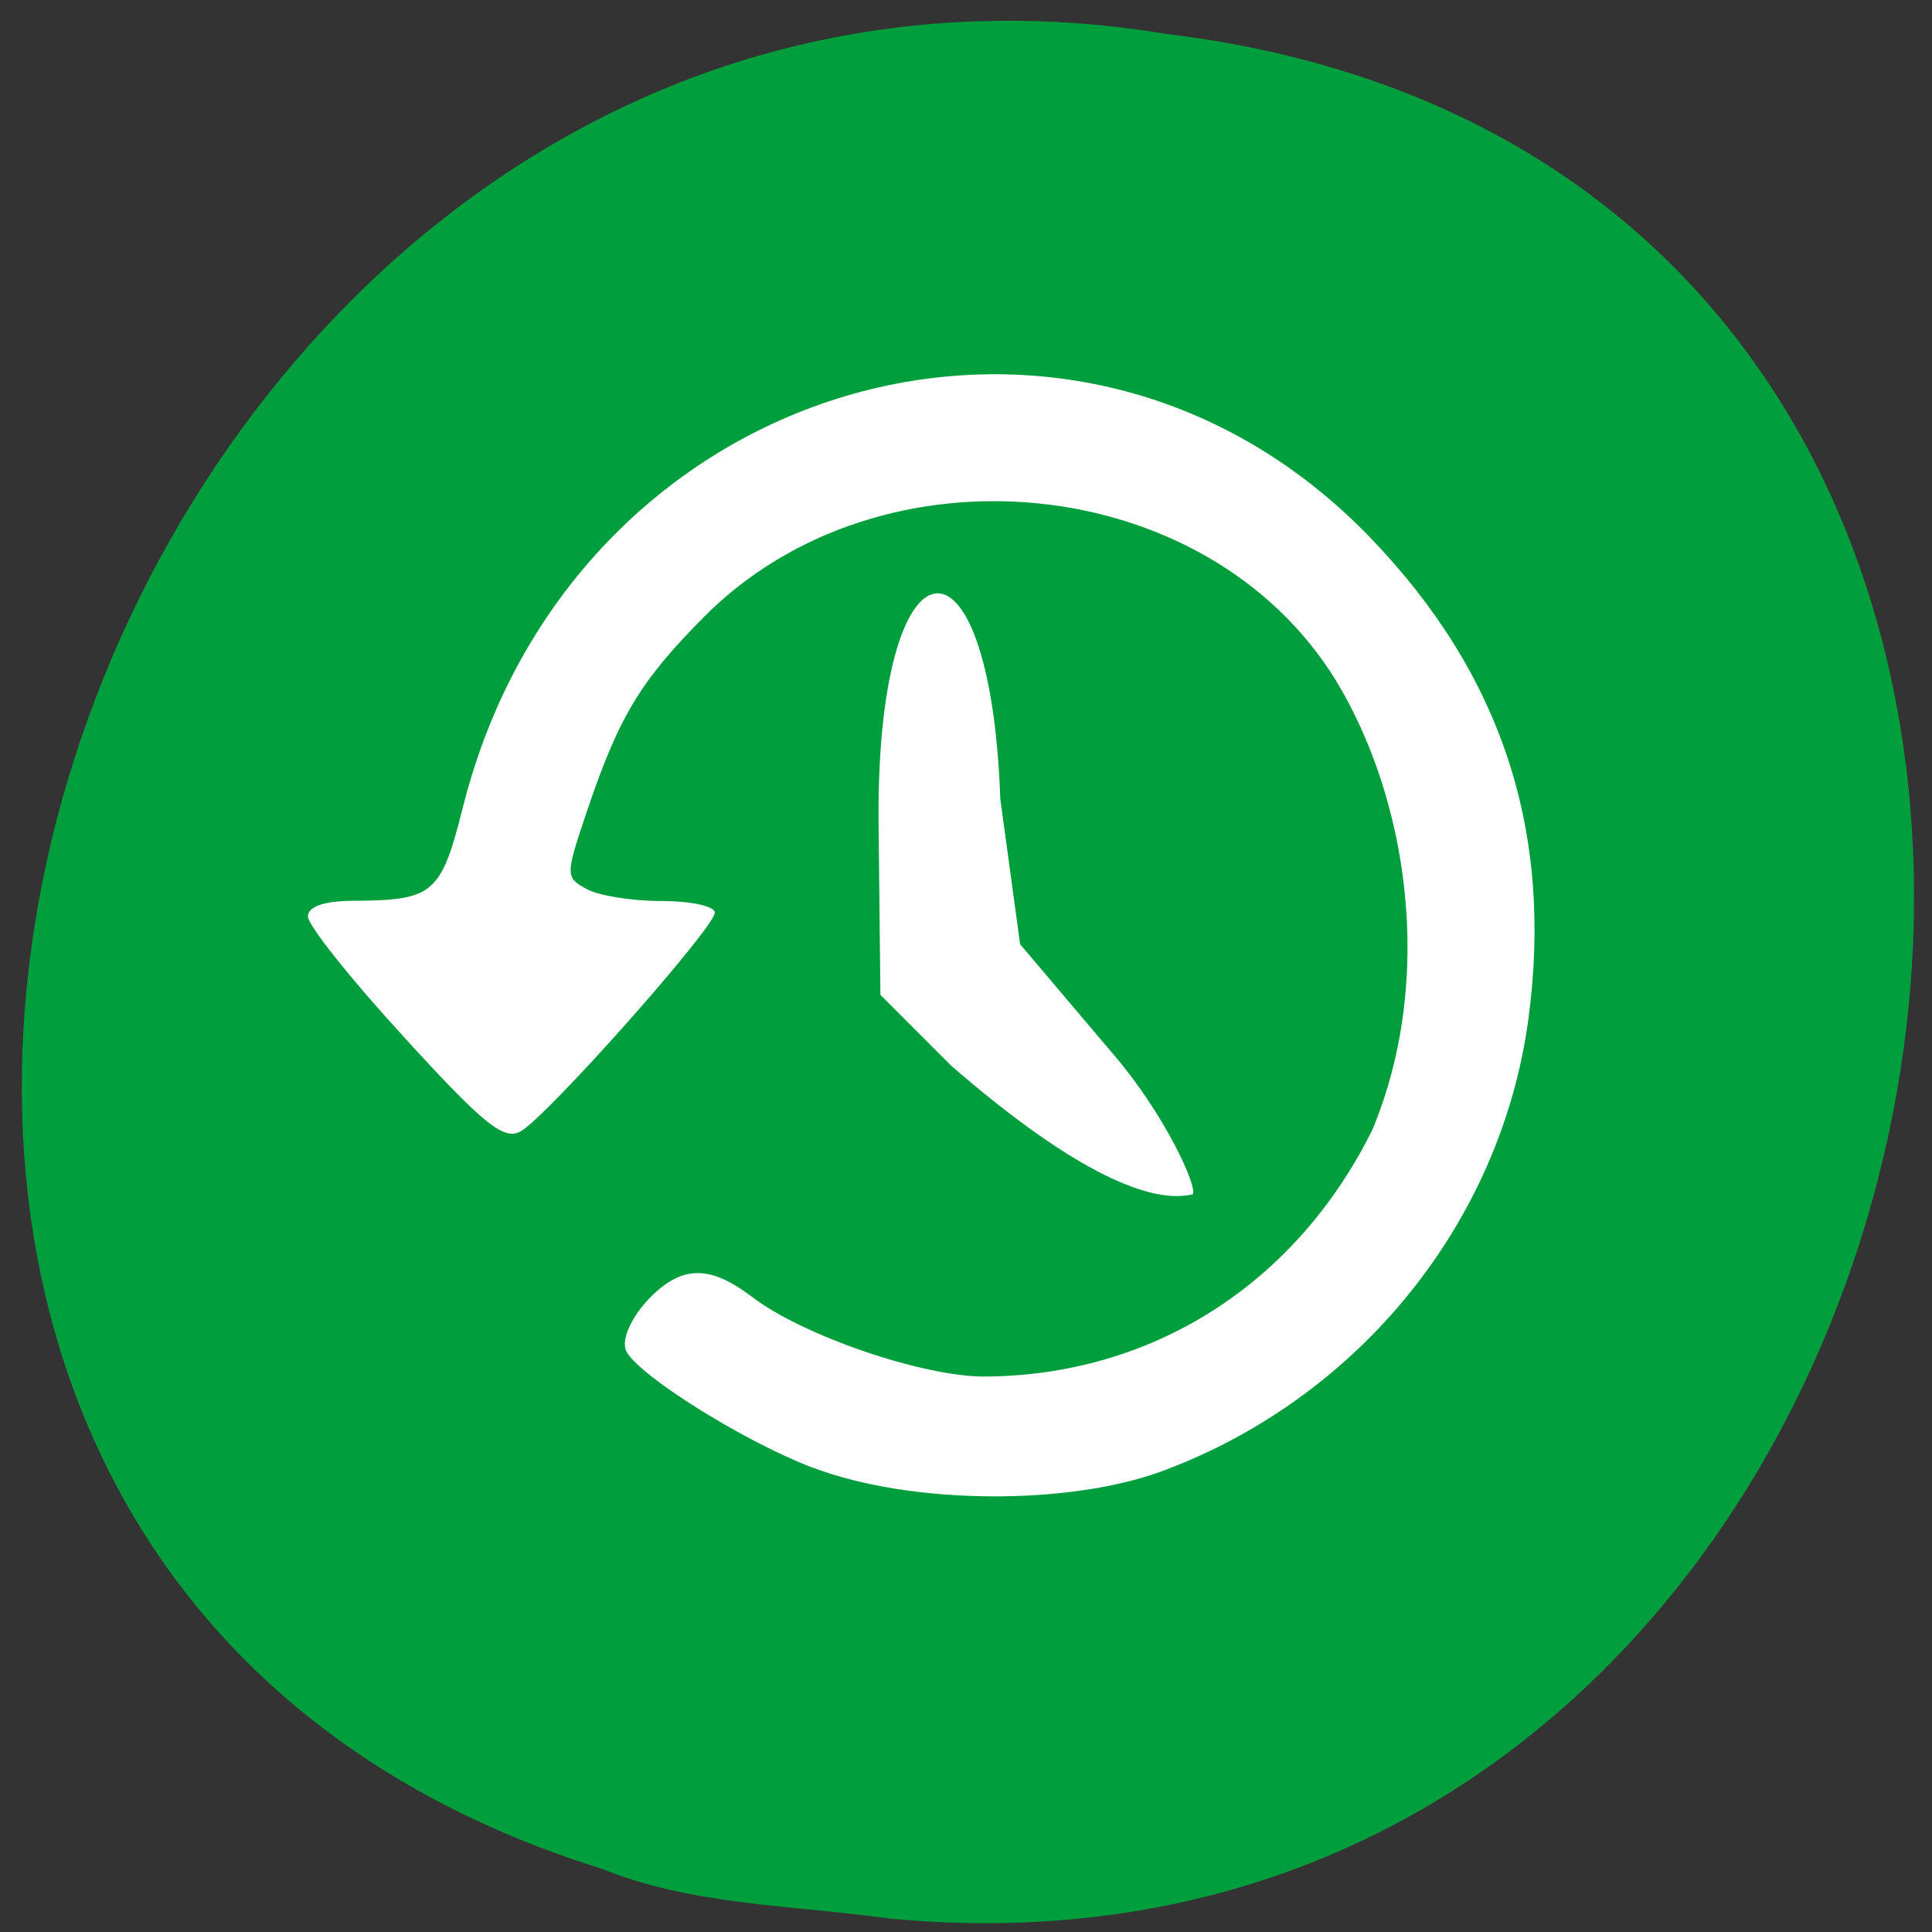 <svg xmlns="http://www.w3.org/2000/svg" viewBox="0 0 24 24"><rect x="0" y="0" width="24" height="24" fill="#333333" stroke="none"/><path d="m 11.04 23.832 c 14.258 1.363 18.1 -21.625 3.457 -23.41 c -13.461 -2.211 -20.395 18.625 -7.02 22.793 c 1.129 0.457 2.367 0.449 3.562 0.617" fill="#009e3c"/><g fill="#fff"><path d="m 10.1 18.234 c -0.832 -0.316 -2.117 -1.113 -2.312 -1.434 c -0.141 -0.234 0.328 -0.863 0.723 -0.965 c 0.246 -0.063 0.492 0.02 0.828 0.273 c 0.629 0.484 2.129 0.996 2.895 0.992 c 2.082 -0.012 3.863 -1.148 4.813 -3.063 c 0.785 -1.879 0.441 -4.117 -0.453 -5.586 c -1.598 -2.598 -5.648 -3 -7.848 -0.789 c -0.797 0.805 -1.059 1.238 -1.465 2.445 c -0.258 0.77 -0.258 0.793 0.008 0.938 c 0.148 0.082 0.566 0.148 0.93 0.148 c 0.363 0 0.66 0.063 0.66 0.145 c 0 0.184 -2.078 2.527 -2.41 2.715 c -0.207 0.121 -0.461 -0.086 -1.445 -1.164 c -0.66 -0.719 -1.199 -1.395 -1.199 -1.504 c 0 -0.121 0.195 -0.191 0.543 -0.195 c 1.02 -0.004 1.109 -0.078 1.383 -1.164 c 1.34 -5.324 7.582 -7.176 11.27 -3.348 c 1.637 1.699 2.277 3.656 1.965 5.984 c -0.34 2.516 -2.09 4.688 -4.52 5.602 c -1.176 0.445 -3.152 0.43 -4.363 -0.031"/><path d="m 11.824 13.246 l -0.887 -0.887 l -0.023 -2.102 c -0.039 -3.695 1.387 -3.883 1.512 -0.332 l 0.246 1.805 l 1.172 1.383 c 0.629 0.738 1.035 1.633 0.973 1.723 c -0.875 0.207 -2.445 -1.117 -2.992 -1.59"/></g></svg>